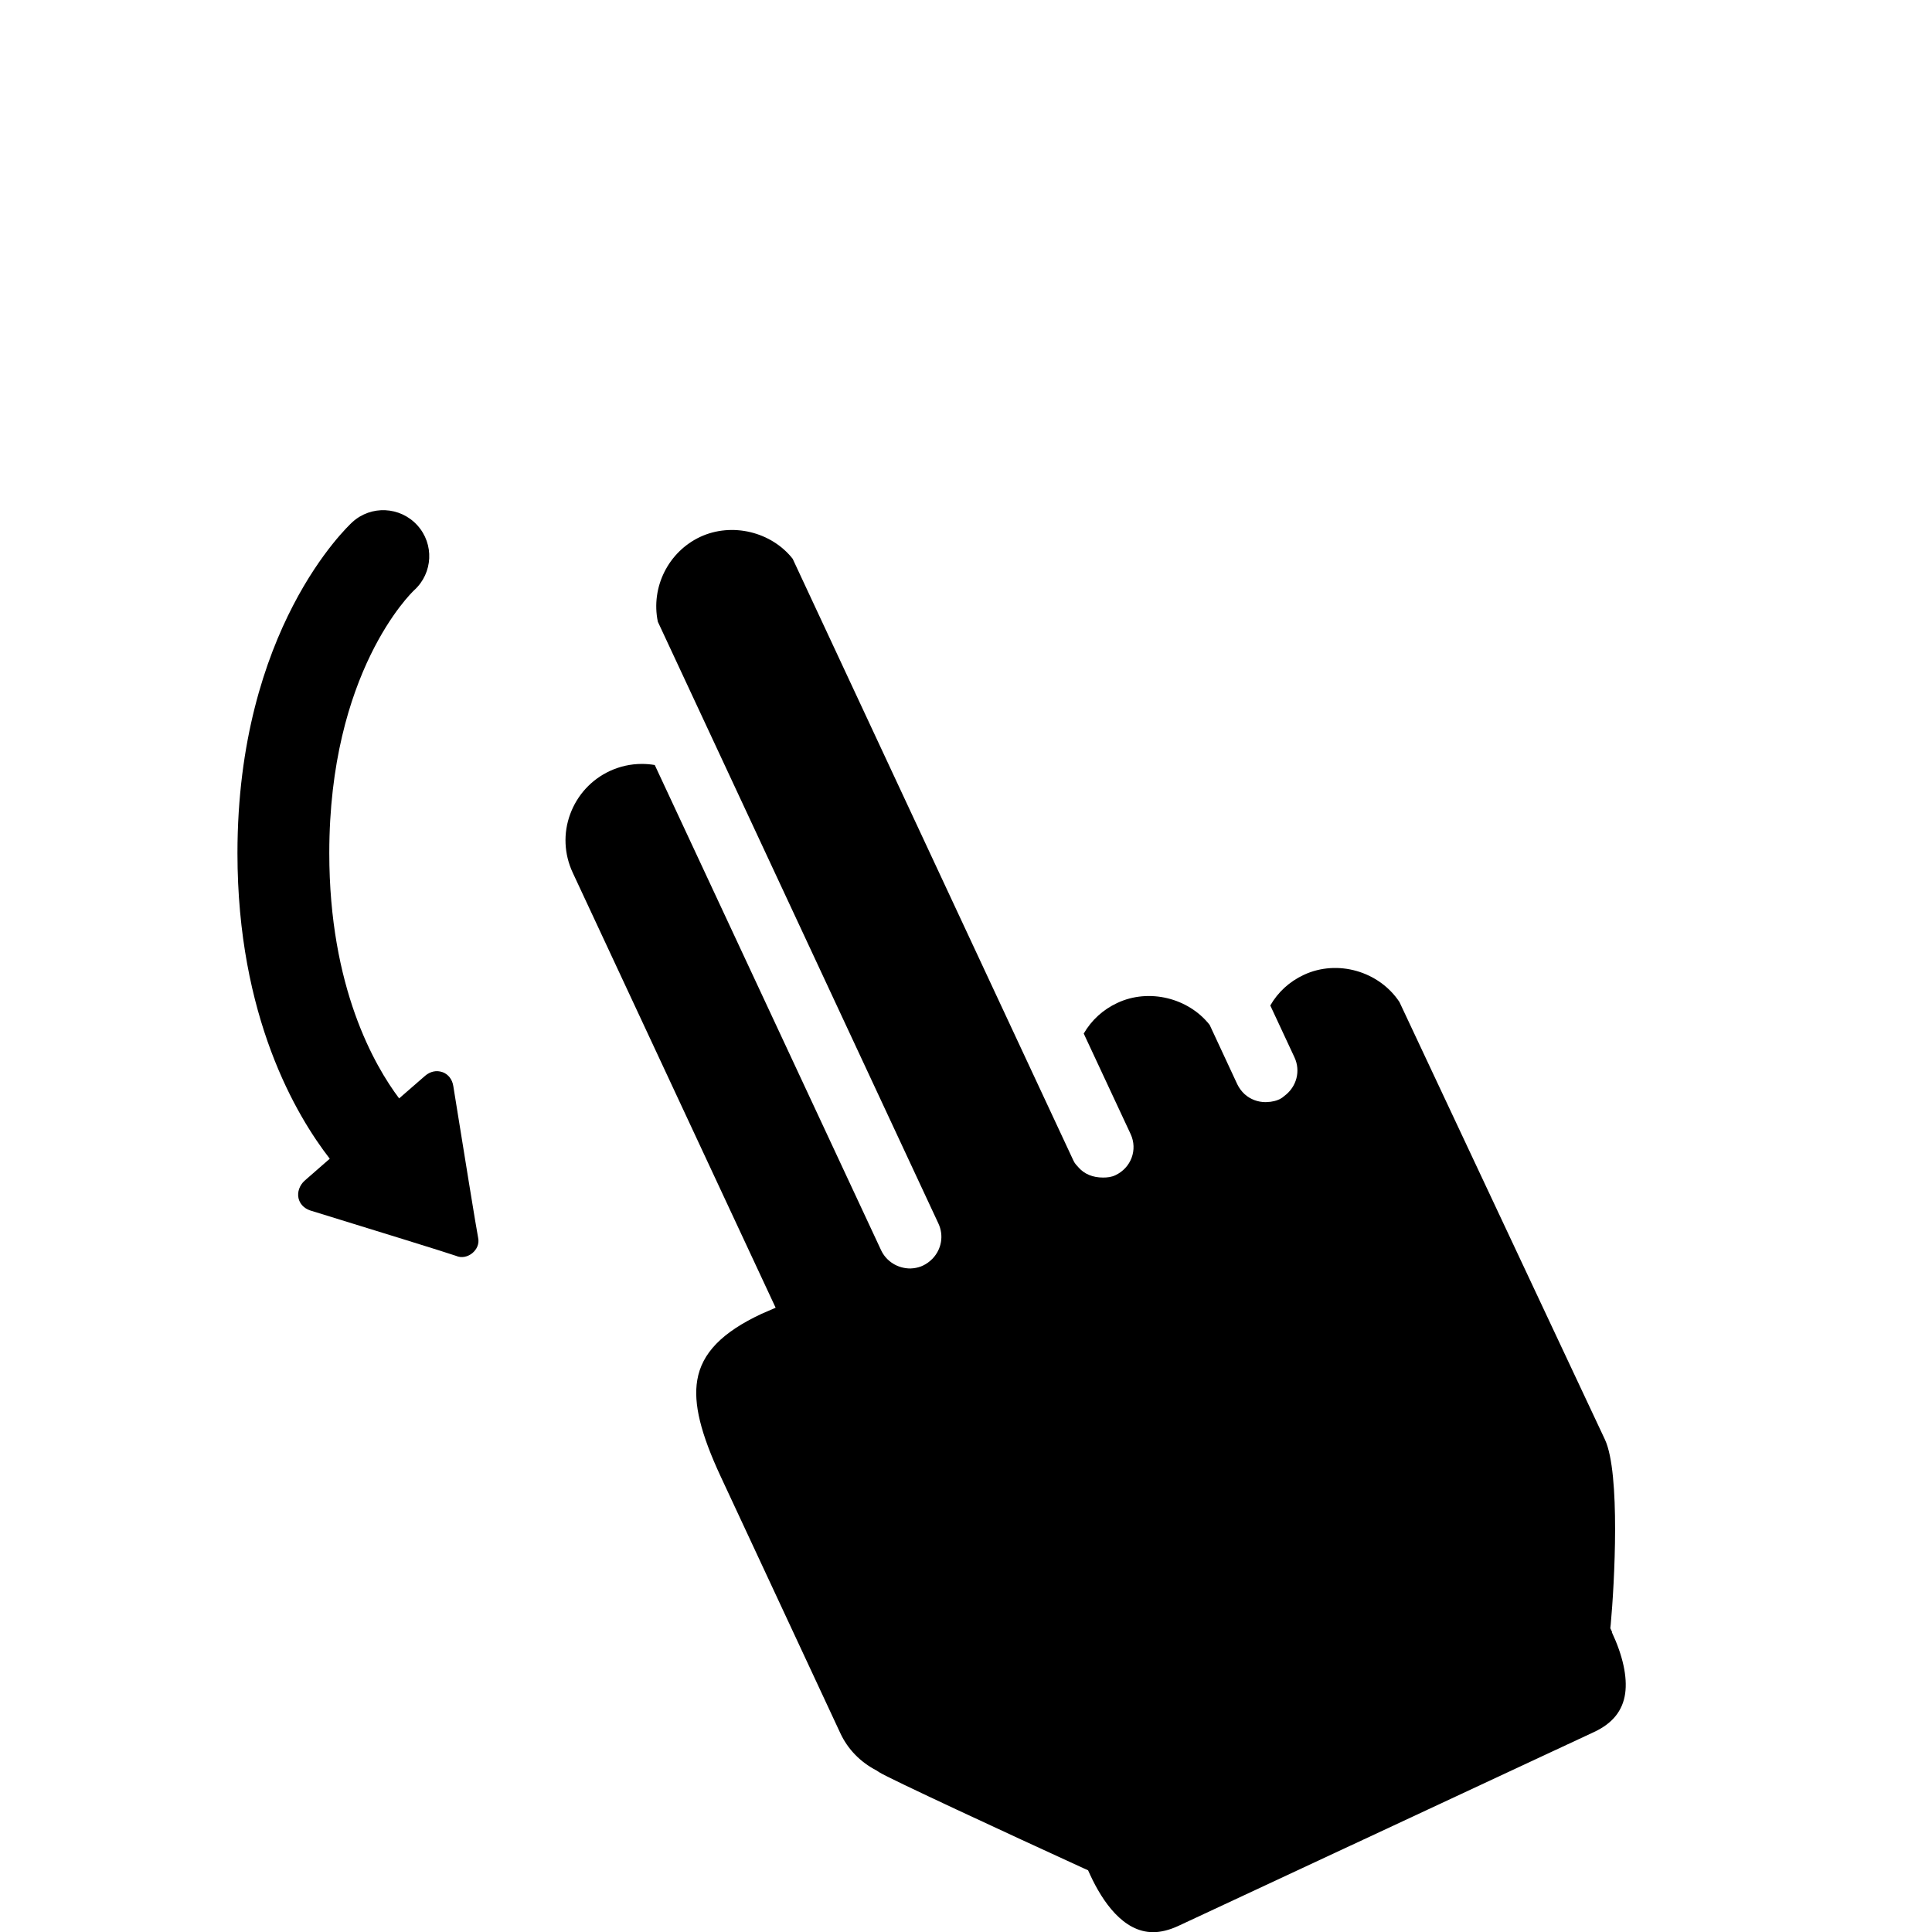 <!-- Generated by IcoMoon.io -->
<svg version="1.1" xmlns="http://www.w3.org/2000/svg" width="32" height="32" viewBox="0 0 32 32">
<title>x-flick-left</title>
<path d="M7.327 17.758c-0.096-0.035-0.201-0.012-0.285 0.060l-0.431 0.375c-0.407-0.541-1.157-1.837-1.157-4.063 0-2.992 1.353-4.306 1.407-4.355 0.311-0.284 0.334-0.765 0.050-1.076s-0.766-0.334-1.076-0.050c-0.077 0.072-1.902 1.776-1.902 5.482 0 2.712 0.976 4.349 1.529 5.061l-0.419 0.366c-0.082 0.076-0.121 0.186-0.099 0.287 0.021 0.093 0.088 0.167 0.191 0.203 0.926 0.285 2.333 0.72 2.419 0.753 0.181 0.082 0.412-0.099 0.365-0.302-0.019-0.082-0.256-1.547-0.411-2.511-0.017-0.11-0.083-0.195-0.178-0.23zM26.701 27.030l-0.029-0.061 0.007-0.067c0.061-0.662 0.163-2.5-0.096-3.058l-3.404-7.248c-0.337-0.509-1.026-0.71-1.584-0.449-0.236 0.11-0.427 0.284-0.555 0.507l0.401 0.86c0.104 0.224 0.036 0.486-0.165 0.636-0.015 0.014-0.045 0.038-0.085 0.058-0.061 0.029-0.113 0.035-0.146 0.041l-0.081 0.006c-0.131 0-0.254-0.047-0.348-0.131-0.052-0.048-0.093-0.104-0.123-0.166l-0.457-0.982c-0.352-0.448-1.008-0.61-1.53-0.364-0.236 0.11-0.427 0.284-0.556 0.507l0.776 1.663c0.122 0.262 0.008 0.562-0.253 0.684-0.064 0.030-0.131 0.038-0.201 0.038-0.001 0-0.001 0-0.002 0-0.168 0-0.311-0.056-0.412-0.174-0.024-0.027-0.058-0.059-0.081-0.112l-4.648-9.963c-0.352-0.447-1.005-0.607-1.53-0.363-0.53 0.248-0.822 0.835-0.703 1.406l4.647 9.967c0.092 0.197 0.053 0.425-0.097 0.582-0.050 0.051-0.101 0.087-0.157 0.114-0.047 0.023-0.101 0.038-0.158 0.045l-0.052 0.004c-0.213 0-0.399-0.119-0.485-0.302l-3.749-8.037c-0.070-0.012-0.143-0.018-0.214-0.018-0.184 0-0.364 0.040-0.532 0.118-0.306 0.143-0.538 0.397-0.655 0.714s-0.101 0.662 0.042 0.969l3.361 7.206-0.235 0.102c-0.652 0.305-0.988 0.651-1.063 1.096-0.066 0.389 0.055 0.883 0.39 1.602l1.98 4.248c0.123 0.264 0.33 0.477 0.598 0.616l0.044 0.029c0.155 0.101 2.156 1.028 3.377 1.587l0.084 0.038 0.038 0.083c0.2 0.43 0.543 0.942 1.039 0.942 0.129 0 0.268-0.035 0.414-0.102l6.893-3.215c0.303-0.142 0.471-0.351 0.512-0.637 0.038-0.273-0.038-0.625-0.221-1.015z"></path>
</svg>
